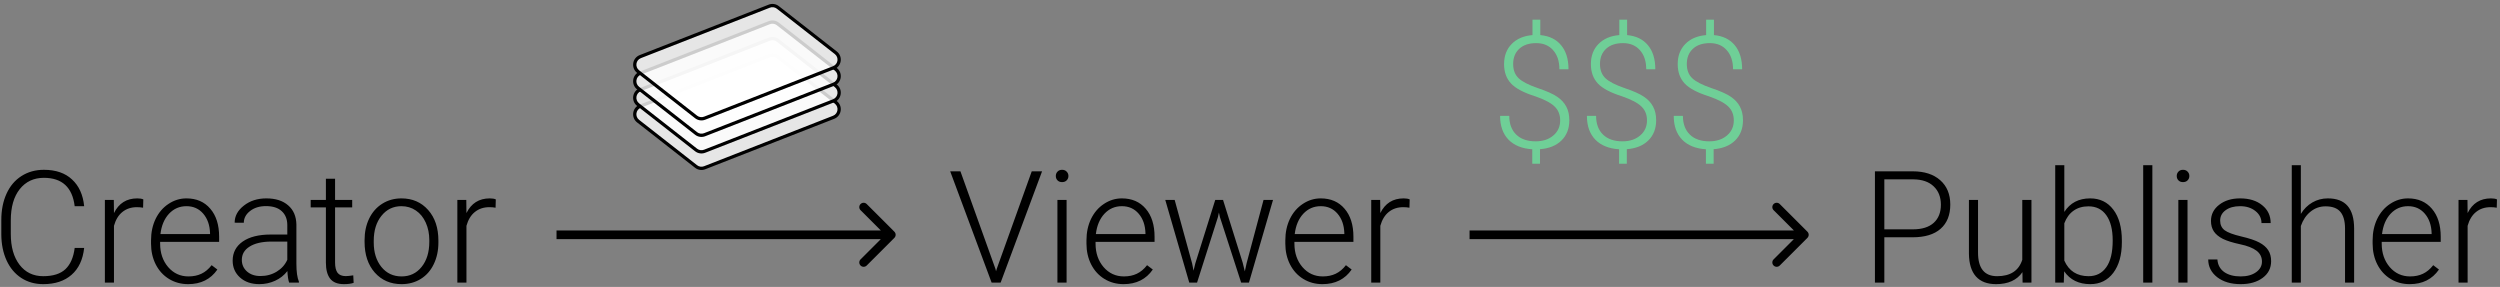 <svg width="575" height="66" viewBox="0 0 575 66" version="1.1" xmlns="http://www.w3.org/2000/svg" xmlns:xlink="http://www.w3.org/1999/xlink">
<rect x="0" y="0" width="575" height="66" fill="#808080" stroke="none"/>
<title>Group</title>
<desc>Created using Figma</desc>
<g id="Canvas" transform="translate(-5964 -10036)">
<g id="Group">
<g id="Viewer">
<use xlink:href="#path0_fill" transform="translate(6182 10068)"/>
</g>
<g id="Creator">
<use xlink:href="#path1_fill" transform="translate(5962 10068)"/>
</g>
<g id="Publisher">
<use xlink:href="#path2_fill" transform="translate(6392 10068)"/>
</g>
<g id="Arrow 3">
<use xlink:href="#path3_stroke" transform="translate(6092 10090)"/>
</g>
<g id="Arrow 3">
<use xlink:href="#path3_stroke" transform="translate(6302 10090)"/>
</g>
<g id="$$$">
<use xlink:href="#path4_fill" transform="translate(6307 10037)" fill="#6FCF97"/>
</g>
<g id="Vector 5">
<use xlink:href="#path5_fill" transform="translate(6108 10048.4)" fill="#FFFFFF" fill-opacity="0.8"/>
<use xlink:href="#path6_stroke" transform="translate(6108 10048.4)"/>
</g>
<g id="Vector 5">
<use xlink:href="#path5_fill" transform="translate(6108 10044.6)" fill="#FFFFFF" fill-opacity="0.8"/>
<use xlink:href="#path6_stroke" transform="translate(6108 10044.6)"/>
</g>
<g id="Vector 5">
<use xlink:href="#path5_fill" transform="translate(6108 10040.8)" fill="#FFFFFF" fill-opacity="0.8"/>
<use xlink:href="#path6_stroke" transform="translate(6108 10040.8)"/>
</g>
<g id="Vector 5">
<use xlink:href="#path5_fill" transform="translate(6108 10037)" fill="#FFFFFF" fill-opacity="0.8"/>
<use xlink:href="#path6_stroke" transform="translate(6108 10037)"/>
</g>
</g>
</g>
<defs>
<path id="path0_fill" d="M 10.951 29.836L 11.092 30.381L 11.25 29.836L 19.301 7.406L 21.674 7.406L 12.146 33L 10.072 33L 0.545 7.406L 2.9 7.406L 10.951 29.836ZM 27.316 33L 25.207 33L 25.207 13.98L 27.316 13.98L 27.316 33ZM 24.838 8.479C 24.838 8.08 24.967 7.746 25.225 7.477C 25.482 7.195 25.834 7.055 26.279 7.055C 26.725 7.055 27.076 7.195 27.334 7.477C 27.604 7.746 27.738 8.08 27.738 8.479C 27.738 8.877 27.604 9.211 27.334 9.48C 27.076 9.75 26.725 9.885 26.279 9.885C 25.834 9.885 25.482 9.75 25.225 9.48C 24.967 9.211 24.838 8.877 24.838 8.479ZM 40.412 33.352C 38.795 33.352 37.33 32.953 36.018 32.156C 34.717 31.359 33.703 30.252 32.977 28.834C 32.25 27.404 31.887 25.805 31.887 24.035L 31.887 23.279C 31.887 21.451 32.238 19.805 32.941 18.34C 33.656 16.875 34.647 15.727 35.912 14.895C 37.178 14.051 38.549 13.629 40.025 13.629C 42.334 13.629 44.162 14.42 45.51 16.002C 46.869 17.572 47.549 19.723 47.549 22.453L 47.549 23.631L 33.978 23.631L 33.978 24.035C 33.978 26.191 34.594 27.99 35.824 29.432C 37.066 30.861 38.625 31.576 40.5 31.576C 41.625 31.576 42.615 31.371 43.471 30.961C 44.338 30.551 45.123 29.895 45.826 28.992L 47.145 29.994C 45.598 32.232 43.353 33.352 40.412 33.352ZM 40.025 15.422C 38.443 15.422 37.107 16.002 36.018 17.162C 34.94 18.322 34.283 19.881 34.049 21.838L 45.457 21.838L 45.457 21.609C 45.398 19.781 44.877 18.293 43.893 17.145C 42.908 15.996 41.619 15.422 40.025 15.422ZM 56.197 28.623L 56.514 30.258L 56.935 28.535L 61.506 13.98L 63.299 13.98L 67.816 28.412L 68.309 30.416L 68.713 28.57L 72.615 13.98L 74.795 13.98L 69.258 33L 67.465 33L 62.578 17.918L 62.35 16.881L 62.121 17.936L 57.322 33L 55.529 33L 50.01 13.98L 52.172 13.98L 56.197 28.623ZM 86.15 33.352C 84.533 33.352 83.068 32.953 81.756 32.156C 80.455 31.359 79.441 30.252 78.715 28.834C 77.988 27.404 77.625 25.805 77.625 24.035L 77.625 23.279C 77.625 21.451 77.977 19.805 78.68 18.34C 79.394 16.875 80.385 15.727 81.65 14.895C 82.916 14.051 84.287 13.629 85.764 13.629C 88.072 13.629 89.9 14.42 91.248 16.002C 92.607 17.572 93.287 19.723 93.287 22.453L 93.287 23.631L 79.717 23.631L 79.717 24.035C 79.717 26.191 80.332 27.99 81.562 29.432C 82.805 30.861 84.363 31.576 86.238 31.576C 87.363 31.576 88.353 31.371 89.209 30.961C 90.076 30.551 90.861 29.895 91.564 28.992L 92.883 29.994C 91.336 32.232 89.092 33.352 86.15 33.352ZM 85.764 15.422C 84.182 15.422 82.846 16.002 81.756 17.162C 80.678 18.322 80.022 19.881 79.787 21.838L 91.195 21.838L 91.195 21.609C 91.137 19.781 90.615 18.293 89.631 17.145C 88.647 15.996 87.357 15.422 85.764 15.422ZM 106.172 15.773C 105.727 15.691 105.252 15.65 104.748 15.65C 103.436 15.65 102.322 16.02 101.408 16.758C 100.506 17.484 99.861 18.545 99.475 19.939L 99.475 33L 97.383 33L 97.383 13.98L 99.439 13.98L 99.475 17.004C 100.588 14.754 102.375 13.629 104.836 13.629C 105.422 13.629 105.885 13.705 106.225 13.857L 106.172 15.773Z"/>
<path id="path1_fill" d="M 21.357 25.02C 21.064 27.715 20.098 29.777 18.457 31.207C 16.828 32.637 14.654 33.352 11.935 33.352C 10.037 33.352 8.355 32.877 6.891 31.928C 5.438 30.979 4.312 29.637 3.516 27.902C 2.719 26.156 2.314 24.164 2.303 21.926L 2.303 18.604C 2.303 16.33 2.701 14.315 3.498 12.557C 4.295 10.799 5.438 9.445 6.926 8.496C 8.426 7.535 10.148 7.055 12.094 7.055C 14.836 7.055 16.998 7.799 18.58 9.287C 20.174 10.764 21.1 12.809 21.357 15.422L 19.178 15.422C 18.639 11.074 16.277 8.9 12.094 8.9C 9.773 8.9 7.922 9.768 6.539 11.502C 5.168 13.236 4.482 15.633 4.482 18.691L 4.482 21.82C 4.482 24.773 5.15 27.129 6.486 28.887C 7.834 30.645 9.65 31.523 11.935 31.523C 14.197 31.523 15.902 30.984 17.051 29.906C 18.199 28.816 18.908 27.188 19.178 25.02L 21.357 25.02ZM 34.91 15.773C 34.465 15.691 33.99 15.65 33.486 15.65C 32.174 15.65 31.061 16.02 30.146 16.758C 29.244 17.484 28.6 18.545 28.213 19.939L 28.213 33L 26.121 33L 26.121 13.98L 28.178 13.98L 28.213 17.004C 29.326 14.754 31.113 13.629 33.574 13.629C 34.16 13.629 34.623 13.705 34.963 13.857L 34.91 15.773ZM 45.264 33.352C 43.647 33.352 42.182 32.953 40.869 32.156C 39.568 31.359 38.555 30.252 37.828 28.834C 37.102 27.404 36.738 25.805 36.738 24.035L 36.738 23.279C 36.738 21.451 37.09 19.805 37.793 18.34C 38.508 16.875 39.498 15.727 40.764 14.895C 42.029 14.051 43.4 13.629 44.877 13.629C 47.185 13.629 49.014 14.42 50.361 16.002C 51.721 17.572 52.4 19.723 52.4 22.453L 52.4 23.631L 38.83 23.631L 38.83 24.035C 38.83 26.191 39.445 27.99 40.676 29.432C 41.918 30.861 43.477 31.576 45.352 31.576C 46.477 31.576 47.467 31.371 48.322 30.961C 49.19 30.551 49.975 29.895 50.678 28.992L 51.996 29.994C 50.449 32.232 48.205 33.352 45.264 33.352ZM 44.877 15.422C 43.295 15.422 41.959 16.002 40.869 17.162C 39.791 18.322 39.135 19.881 38.9 21.838L 50.309 21.838L 50.309 21.609C 50.25 19.781 49.728 18.293 48.744 17.145C 47.76 15.996 46.471 15.422 44.877 15.422ZM 68.502 33C 68.291 32.402 68.156 31.518 68.098 30.346C 67.359 31.307 66.416 32.051 65.268 32.578C 64.131 33.094 62.924 33.352 61.647 33.352C 59.818 33.352 58.336 32.842 57.199 31.822C 56.074 30.803 55.512 29.514 55.512 27.955C 55.512 26.104 56.279 24.639 57.815 23.561C 59.361 22.482 61.512 21.943 64.266 21.943L 68.08 21.943L 68.08 19.781C 68.08 18.422 67.658 17.355 66.814 16.582C 65.982 15.797 64.764 15.404 63.158 15.404C 61.693 15.404 60.48 15.779 59.52 16.529C 58.559 17.279 58.078 18.182 58.078 19.236L 55.969 19.219C 55.969 17.707 56.672 16.4 58.078 15.299C 59.484 14.185 61.213 13.629 63.264 13.629C 65.385 13.629 67.055 14.162 68.273 15.229C 69.504 16.283 70.137 17.76 70.172 19.658L 70.172 28.658C 70.172 30.498 70.365 31.875 70.752 32.789L 70.752 33L 68.502 33ZM 61.893 31.488C 63.299 31.488 64.553 31.148 65.654 30.469C 66.768 29.789 67.576 28.881 68.08 27.744L 68.08 23.561L 64.318 23.561C 62.221 23.584 60.58 23.971 59.397 24.721C 58.213 25.459 57.621 26.479 57.621 27.779C 57.621 28.846 58.014 29.73 58.799 30.434C 59.596 31.137 60.627 31.488 61.893 31.488ZM 79.066 9.111L 79.066 13.98L 83.004 13.98L 83.004 15.703L 79.066 15.703L 79.066 28.377C 79.066 29.432 79.254 30.217 79.629 30.732C 80.016 31.248 80.654 31.506 81.545 31.506C 81.897 31.506 82.465 31.447 83.25 31.33L 83.338 33.053C 82.787 33.252 82.037 33.352 81.088 33.352C 79.647 33.352 78.598 32.935 77.941 32.103C 77.285 31.26 76.957 30.023 76.957 28.395L 76.957 15.703L 73.459 15.703L 73.459 13.98L 76.957 13.98L 76.957 9.111L 79.066 9.111ZM 85.852 23.209C 85.852 21.381 86.203 19.734 86.906 18.27C 87.621 16.805 88.623 15.668 89.912 14.859C 91.213 14.039 92.684 13.629 94.324 13.629C 96.856 13.629 98.906 14.52 100.477 16.301C 102.047 18.07 102.832 20.42 102.832 23.35L 102.832 23.789C 102.832 25.629 102.475 27.287 101.76 28.764C 101.057 30.229 100.061 31.359 98.772 32.156C 97.482 32.953 96.012 33.352 94.359 33.352C 91.84 33.352 89.789 32.467 88.207 30.697C 86.637 28.916 85.852 26.561 85.852 23.631L 85.852 23.209ZM 87.961 23.789C 87.961 26.062 88.547 27.932 89.719 29.396C 90.902 30.85 92.449 31.576 94.359 31.576C 96.258 31.576 97.793 30.85 98.965 29.396C 100.148 27.932 100.74 26.004 100.74 23.613L 100.74 23.209C 100.74 21.756 100.471 20.426 99.932 19.219C 99.393 18.012 98.637 17.08 97.664 16.424C 96.691 15.756 95.578 15.422 94.324 15.422C 92.449 15.422 90.92 16.16 89.736 17.637C 88.553 19.102 87.961 21.023 87.961 23.402L 87.961 23.789ZM 115.98 15.773C 115.535 15.691 115.061 15.65 114.557 15.65C 113.244 15.65 112.131 16.02 111.217 16.758C 110.314 17.484 109.67 18.545 109.283 19.939L 109.283 33L 107.191 33L 107.191 13.98L 109.248 13.98L 109.283 17.004C 110.396 14.754 112.184 13.629 114.645 13.629C 115.23 13.629 115.693 13.705 116.033 13.857L 115.98 15.773Z"/>
<path id="path2_fill" d="M 5.396 22.576L 5.396 33L 3.234 33L 3.234 7.406L 11.953 7.406C 14.613 7.406 16.711 8.086 18.246 9.445C 19.793 10.805 20.566 12.674 20.566 15.053C 20.566 17.455 19.822 19.312 18.334 20.625C 16.857 21.926 14.713 22.576 11.9 22.576L 5.396 22.576ZM 5.396 20.748L 11.953 20.748C 14.051 20.748 15.65 20.25 16.752 19.254C 17.854 18.258 18.404 16.869 18.404 15.088C 18.404 13.318 17.854 11.912 16.752 10.869C 15.662 9.814 14.109 9.275 12.094 9.252L 5.396 9.252L 5.396 20.748ZM 37.16 30.592C 35.895 32.432 33.873 33.352 31.096 33.352C 29.068 33.352 27.527 32.766 26.473 31.594C 25.418 30.41 24.879 28.664 24.855 26.355L 24.855 13.98L 26.947 13.98L 26.947 26.092C 26.947 29.713 28.412 31.523 31.342 31.523C 34.389 31.523 36.316 30.264 37.125 27.744L 37.125 13.98L 39.234 13.98L 39.234 33L 37.195 33L 37.16 30.592ZM 60.029 23.684C 60.029 26.648 59.373 29.004 58.06 30.75C 56.748 32.484 54.984 33.352 52.77 33.352C 50.121 33.352 48.117 32.367 46.758 30.398L 46.67 33L 44.701 33L 44.701 6L 46.793 6L 46.793 16.74C 48.129 14.666 50.109 13.629 52.734 13.629C 54.984 13.629 56.76 14.49 58.06 16.213C 59.373 17.924 60.029 20.309 60.029 23.367L 60.029 23.684ZM 57.92 23.314C 57.92 20.807 57.434 18.873 56.461 17.514C 55.488 16.143 54.117 15.457 52.348 15.457C 51 15.457 49.857 15.791 48.92 16.459C 47.982 17.115 47.273 18.082 46.793 19.359L 46.793 27.938C 47.848 30.328 49.711 31.523 52.383 31.523C 54.117 31.523 55.471 30.838 56.443 29.467C 57.428 28.096 57.92 26.045 57.92 23.314ZM 67.043 33L 64.934 33L 64.934 6L 67.043 6L 67.043 33ZM 75.129 33L 73.019 33L 73.019 13.98L 75.129 13.98L 75.129 33ZM 72.65 8.479C 72.65 8.08 72.779 7.746 73.037 7.477C 73.295 7.195 73.647 7.055 74.092 7.055C 74.537 7.055 74.889 7.195 75.147 7.477C 75.416 7.746 75.551 8.08 75.551 8.479C 75.551 8.877 75.416 9.211 75.147 9.48C 74.889 9.75 74.537 9.885 74.092 9.885C 73.647 9.885 73.295 9.75 73.037 9.48C 72.779 9.211 72.65 8.877 72.65 8.479ZM 92.25 28.166C 92.25 27.123 91.828 26.285 90.984 25.652C 90.152 25.02 88.893 24.527 87.205 24.176C 85.518 23.812 84.205 23.402 83.268 22.945C 82.342 22.477 81.65 21.908 81.193 21.24C 80.748 20.572 80.525 19.764 80.525 18.814C 80.525 17.314 81.152 16.078 82.406 15.105C 83.66 14.121 85.266 13.629 87.223 13.629C 89.344 13.629 91.043 14.156 92.32 15.211C 93.609 16.254 94.254 17.619 94.254 19.307L 92.144 19.307C 92.144 18.193 91.676 17.268 90.738 16.529C 89.812 15.791 88.641 15.422 87.223 15.422C 85.84 15.422 84.727 15.732 83.883 16.354C 83.051 16.963 82.635 17.76 82.635 18.744C 82.635 19.693 82.981 20.432 83.672 20.959C 84.375 21.475 85.647 21.949 87.486 22.383C 89.338 22.816 90.721 23.279 91.635 23.771C 92.561 24.264 93.246 24.855 93.691 25.547C 94.137 26.238 94.359 27.076 94.359 28.061C 94.359 29.666 93.709 30.949 92.408 31.91C 91.119 32.871 89.432 33.352 87.346 33.352C 85.131 33.352 83.332 32.818 81.949 31.752C 80.578 30.674 79.893 29.314 79.893 27.674L 82.002 27.674C 82.084 28.904 82.6 29.865 83.549 30.557C 84.51 31.236 85.775 31.576 87.346 31.576C 88.811 31.576 89.994 31.254 90.897 30.609C 91.799 29.965 92.25 29.15 92.25 28.166ZM 101.197 17.197C 101.889 16.061 102.773 15.182 103.852 14.56C 104.93 13.94 106.107 13.629 107.385 13.629C 109.424 13.629 110.941 14.203 111.938 15.352C 112.934 16.5 113.437 18.223 113.449 20.52L 113.449 33L 111.357 33L 111.357 20.502C 111.346 18.803 110.982 17.537 110.268 16.705C 109.564 15.873 108.434 15.457 106.875 15.457C 105.574 15.457 104.42 15.867 103.412 16.688C 102.416 17.496 101.678 18.592 101.197 19.975L 101.197 33L 99.106 33L 99.106 6L 101.197 6L 101.197 17.197ZM 126.229 33.352C 124.611 33.352 123.146 32.953 121.834 32.156C 120.533 31.359 119.52 30.252 118.793 28.834C 118.066 27.404 117.703 25.805 117.703 24.035L 117.703 23.279C 117.703 21.451 118.055 19.805 118.758 18.34C 119.473 16.875 120.463 15.727 121.729 14.895C 122.994 14.051 124.365 13.629 125.842 13.629C 128.15 13.629 129.979 14.42 131.326 16.002C 132.686 17.572 133.365 19.723 133.365 22.453L 133.365 23.631L 119.795 23.631L 119.795 24.035C 119.795 26.191 120.41 27.99 121.641 29.432C 122.883 30.861 124.441 31.576 126.316 31.576C 127.441 31.576 128.432 31.371 129.287 30.961C 130.154 30.551 130.939 29.895 131.643 28.992L 132.961 29.994C 131.414 32.232 129.17 33.352 126.229 33.352ZM 125.842 15.422C 124.26 15.422 122.924 16.002 121.834 17.162C 120.756 18.322 120.1 19.881 119.865 21.838L 131.273 21.838L 131.273 21.609C 131.215 19.781 130.693 18.293 129.709 17.145C 128.725 15.996 127.436 15.422 125.842 15.422ZM 146.25 15.773C 145.805 15.691 145.33 15.65 144.826 15.65C 143.514 15.65 142.4 16.02 141.486 16.758C 140.584 17.484 139.939 18.545 139.553 19.939L 139.553 33L 137.461 33L 137.461 13.98L 139.518 13.98L 139.553 17.004C 140.666 14.754 142.453 13.629 144.914 13.629C 145.5 13.629 145.963 13.705 146.303 13.857L 146.25 15.773Z"/>
<path id="path3_stroke" d="M 77.707 0.707C 78.098 0.317 78.098 -0.317 77.707 -0.707L 71.343 -7.071C 70.953 -7.462 70.32 -7.462 69.929 -7.071C 69.538 -6.681 69.538 -6.047 69.929 -5.657L 75.586 0L 69.929 5.657C 69.538 6.047 69.538 6.681 69.929 7.071C 70.32 7.462 70.953 7.462 71.343 7.071L 77.707 0.707ZM 0 1L 77 1L 77 -1L 0 -1L 0 1Z"/>
<path id="path4_fill" d="M 15.838 26.689C 15.838 25.389 15.416 24.328 14.572 23.508C 13.729 22.676 12.24 21.891 10.107 21.152C 7.459 20.32 5.602 19.336 4.535 18.199C 3.469 17.051 2.936 15.568 2.936 13.752C 2.936 11.842 3.521 10.295 4.693 9.111C 5.865 7.916 7.459 7.236 9.475 7.072L 9.475 3.521L 11.268 3.521L 11.268 7.072C 13.33 7.26 14.924 8.033 16.049 9.393C 17.186 10.752 17.754 12.598 17.754 14.93L 15.662 14.93C 15.662 13.09 15.182 11.631 14.221 10.553C 13.271 9.463 11.971 8.918 10.318 8.918C 8.654 8.918 7.354 9.357 6.416 10.236C 5.49 11.104 5.027 12.264 5.027 13.717C 5.027 15.123 5.455 16.225 6.311 17.021C 7.166 17.807 8.619 18.551 10.67 19.254C 12.732 19.945 14.227 20.613 15.152 21.258C 16.09 21.891 16.787 22.646 17.244 23.525C 17.713 24.393 17.947 25.436 17.947 26.654C 17.947 28.576 17.344 30.129 16.137 31.312C 14.941 32.484 13.295 33.152 11.197 33.316L 11.197 36.656L 9.422 36.656L 9.422 33.334C 7.066 33.182 5.244 32.443 3.955 31.119C 2.666 29.783 2.021 27.961 2.021 25.652L 4.131 25.652C 4.131 27.48 4.664 28.916 5.73 29.959C 6.797 30.99 8.285 31.506 10.195 31.506C 11.859 31.506 13.213 31.061 14.256 30.17C 15.31 29.279 15.838 28.119 15.838 26.689ZM 35.807 26.689C 35.807 25.389 35.385 24.328 34.541 23.508C 33.697 22.676 32.209 21.891 30.076 21.152C 27.428 20.32 25.57 19.336 24.504 18.199C 23.438 17.051 22.904 15.568 22.904 13.752C 22.904 11.842 23.49 10.295 24.662 9.111C 25.834 7.916 27.428 7.236 29.443 7.072L 29.443 3.521L 31.236 3.521L 31.236 7.072C 33.299 7.26 34.893 8.033 36.018 9.393C 37.154 10.752 37.723 12.598 37.723 14.93L 35.631 14.93C 35.631 13.09 35.15 11.631 34.19 10.553C 33.24 9.463 31.939 8.918 30.287 8.918C 28.623 8.918 27.322 9.357 26.385 10.236C 25.459 11.104 24.996 12.264 24.996 13.717C 24.996 15.123 25.424 16.225 26.279 17.021C 27.135 17.807 28.588 18.551 30.639 19.254C 32.701 19.945 34.195 20.613 35.121 21.258C 36.059 21.891 36.756 22.646 37.213 23.525C 37.682 24.393 37.916 25.436 37.916 26.654C 37.916 28.576 37.312 30.129 36.105 31.312C 34.91 32.484 33.264 33.152 31.166 33.316L 31.166 36.656L 29.391 36.656L 29.391 33.334C 27.035 33.182 25.213 32.443 23.924 31.119C 22.635 29.783 21.99 27.961 21.99 25.652L 24.1 25.652C 24.1 27.48 24.633 28.916 25.699 29.959C 26.766 30.99 28.254 31.506 30.164 31.506C 31.828 31.506 33.182 31.061 34.225 30.17C 35.279 29.279 35.807 28.119 35.807 26.689ZM 55.775 26.689C 55.775 25.389 55.353 24.328 54.51 23.508C 53.666 22.676 52.178 21.891 50.045 21.152C 47.397 20.32 45.539 19.336 44.473 18.199C 43.406 17.051 42.873 15.568 42.873 13.752C 42.873 11.842 43.459 10.295 44.631 9.111C 45.803 7.916 47.397 7.236 49.412 7.072L 49.412 3.521L 51.205 3.521L 51.205 7.072C 53.268 7.26 54.861 8.033 55.986 9.393C 57.123 10.752 57.691 12.598 57.691 14.93L 55.6 14.93C 55.6 13.09 55.119 11.631 54.158 10.553C 53.209 9.463 51.908 8.918 50.256 8.918C 48.592 8.918 47.291 9.357 46.353 10.236C 45.428 11.104 44.965 12.264 44.965 13.717C 44.965 15.123 45.393 16.225 46.248 17.021C 47.103 17.807 48.557 18.551 50.607 19.254C 52.67 19.945 54.164 20.613 55.09 21.258C 56.027 21.891 56.725 22.646 57.182 23.525C 57.65 24.393 57.885 25.436 57.885 26.654C 57.885 28.576 57.281 30.129 56.074 31.312C 54.879 32.484 53.232 33.152 51.135 33.316L 51.135 36.656L 49.359 36.656L 49.359 33.334C 47.004 33.182 45.182 32.443 43.893 31.119C 42.603 29.783 41.959 27.961 41.959 25.652L 44.068 25.652C 44.068 27.48 44.602 28.916 45.668 29.959C 46.734 30.99 48.223 31.506 50.133 31.506C 51.797 31.506 53.15 31.061 54.193 30.17C 55.248 29.279 55.775 28.119 55.775 26.689Z"/>
<path id="path5_fill" d="M 16.102 25.897L 2.761 15.46C 1.542 14.506 1.823 12.587 3.265 12.023L 32.938 0.416C 33.596 0.158 34.342 0.267 34.898 0.703L 48.239 11.139C 49.458 12.094 49.177 14.013 47.735 14.577L 18.062 26.184C 17.404 26.442 16.658 26.333 16.102 25.897Z"/>
<path id="path6_stroke" d="M 2.761 15.46L 2.53 15.756L 2.53 15.756L 2.761 15.46ZM 16.102 25.897L 16.332 25.602L 16.332 25.602L 16.102 25.897ZM 18.062 26.184L 17.926 25.835L 17.926 25.835L 18.062 26.184ZM 47.735 14.577L 47.598 14.228L 47.598 14.228L 47.735 14.577ZM 34.898 0.703L 35.13 0.408L 35.13 0.408L 34.898 0.703ZM 48.239 11.139L 48.007 11.435L 48.007 11.435L 48.239 11.139ZM 3.265 12.023L 3.129 11.673L 3.129 11.673L 3.265 12.023ZM 32.938 0.416L 32.801 0.066L 32.801 0.066L 32.938 0.416ZM 2.53 15.756L 15.87 26.192L 16.332 25.602L 2.993 15.165L 2.53 15.756ZM 18.199 26.534L 47.871 14.927L 47.598 14.228L 17.926 25.835L 18.199 26.534ZM 34.667 0.998L 48.007 11.435L 48.47 10.844L 35.13 0.408L 34.667 0.998ZM 3.402 12.372L 33.074 0.765L 32.801 0.066L 3.129 11.673L 3.402 12.372ZM 2.993 15.165C 2.001 14.39 2.23 12.83 3.402 12.372L 3.129 11.673C 1.416 12.344 1.082 14.623 2.53 15.756L 2.993 15.165ZM 15.87 26.192C 16.532 26.71 17.417 26.84 18.199 26.534L 17.926 25.835C 17.391 26.044 16.785 25.956 16.332 25.602L 15.87 26.192ZM 47.871 14.927C 49.584 14.257 49.918 11.977 48.47 10.844L 48.007 11.435C 48.999 12.21 48.77 13.77 47.598 14.228L 47.871 14.927ZM 35.13 0.408C 34.468 -0.11 33.583 -0.24 32.801 0.066L 33.074 0.765C 33.609 0.556 34.215 0.644 34.667 0.998L 35.13 0.408Z"/>
</defs>
</svg>
